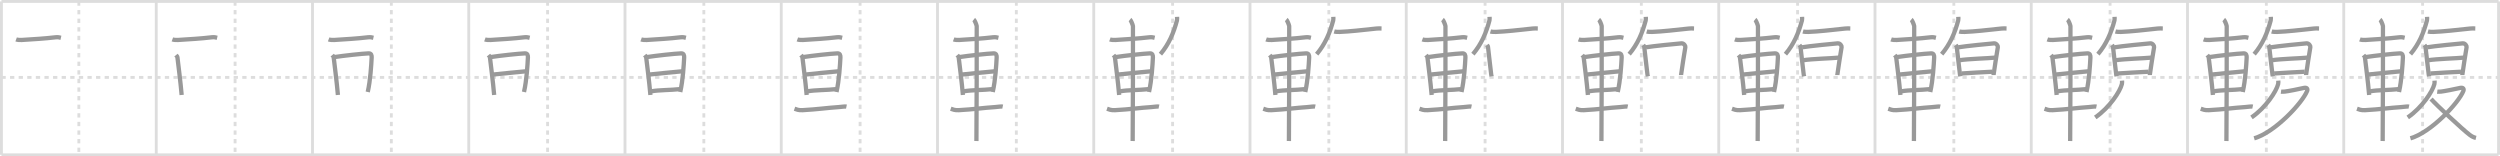 <svg width="1744px" height="109px" viewBox="0 0 1744 109" xmlns="http://www.w3.org/2000/svg" xmlns:xlink="http://www.w3.org/1999/xlink" xml:space="preserve" version="1.1" baseProfile="full">
<line x1="1" y1="1" x2="1743" y2="1" style="stroke:#ddd;stroke-width:2"></line>
<line x1="1" y1="1" x2="1" y2="108" style="stroke:#ddd;stroke-width:2"></line>
<line x1="1" y1="108" x2="1743" y2="108" style="stroke:#ddd;stroke-width:2"></line>
<line x1="1743" y1="1" x2="1743" y2="108" style="stroke:#ddd;stroke-width:2"></line>
<line x1="109" y1="1" x2="109" y2="108" style="stroke:#ddd;stroke-width:2"></line>
<line x1="218" y1="1" x2="218" y2="108" style="stroke:#ddd;stroke-width:2"></line>
<line x1="327" y1="1" x2="327" y2="108" style="stroke:#ddd;stroke-width:2"></line>
<line x1="436" y1="1" x2="436" y2="108" style="stroke:#ddd;stroke-width:2"></line>
<line x1="545" y1="1" x2="545" y2="108" style="stroke:#ddd;stroke-width:2"></line>
<line x1="654" y1="1" x2="654" y2="108" style="stroke:#ddd;stroke-width:2"></line>
<line x1="763" y1="1" x2="763" y2="108" style="stroke:#ddd;stroke-width:2"></line>
<line x1="872" y1="1" x2="872" y2="108" style="stroke:#ddd;stroke-width:2"></line>
<line x1="981" y1="1" x2="981" y2="108" style="stroke:#ddd;stroke-width:2"></line>
<line x1="1090" y1="1" x2="1090" y2="108" style="stroke:#ddd;stroke-width:2"></line>
<line x1="1199" y1="1" x2="1199" y2="108" style="stroke:#ddd;stroke-width:2"></line>
<line x1="1308" y1="1" x2="1308" y2="108" style="stroke:#ddd;stroke-width:2"></line>
<line x1="1417" y1="1" x2="1417" y2="108" style="stroke:#ddd;stroke-width:2"></line>
<line x1="1526" y1="1" x2="1526" y2="108" style="stroke:#ddd;stroke-width:2"></line>
<line x1="1635" y1="1" x2="1635" y2="108" style="stroke:#ddd;stroke-width:2"></line>
<line x1="1" y1="54" x2="1743" y2="54" style="stroke:#ddd;stroke-width:2;stroke-dasharray:3 3"></line>
<line x1="55" y1="1" x2="55" y2="108" style="stroke:#ddd;stroke-width:2;stroke-dasharray:3 3"></line>
<line x1="164" y1="1" x2="164" y2="108" style="stroke:#ddd;stroke-width:2;stroke-dasharray:3 3"></line>
<line x1="273" y1="1" x2="273" y2="108" style="stroke:#ddd;stroke-width:2;stroke-dasharray:3 3"></line>
<line x1="382" y1="1" x2="382" y2="108" style="stroke:#ddd;stroke-width:2;stroke-dasharray:3 3"></line>
<line x1="491" y1="1" x2="491" y2="108" style="stroke:#ddd;stroke-width:2;stroke-dasharray:3 3"></line>
<line x1="600" y1="1" x2="600" y2="108" style="stroke:#ddd;stroke-width:2;stroke-dasharray:3 3"></line>
<line x1="709" y1="1" x2="709" y2="108" style="stroke:#ddd;stroke-width:2;stroke-dasharray:3 3"></line>
<line x1="818" y1="1" x2="818" y2="108" style="stroke:#ddd;stroke-width:2;stroke-dasharray:3 3"></line>
<line x1="927" y1="1" x2="927" y2="108" style="stroke:#ddd;stroke-width:2;stroke-dasharray:3 3"></line>
<line x1="1036" y1="1" x2="1036" y2="108" style="stroke:#ddd;stroke-width:2;stroke-dasharray:3 3"></line>
<line x1="1145" y1="1" x2="1145" y2="108" style="stroke:#ddd;stroke-width:2;stroke-dasharray:3 3"></line>
<line x1="1254" y1="1" x2="1254" y2="108" style="stroke:#ddd;stroke-width:2;stroke-dasharray:3 3"></line>
<line x1="1363" y1="1" x2="1363" y2="108" style="stroke:#ddd;stroke-width:2;stroke-dasharray:3 3"></line>
<line x1="1472" y1="1" x2="1472" y2="108" style="stroke:#ddd;stroke-width:2;stroke-dasharray:3 3"></line>
<line x1="1581" y1="1" x2="1581" y2="108" style="stroke:#ddd;stroke-width:2;stroke-dasharray:3 3"></line>
<line x1="1690" y1="1" x2="1690" y2="108" style="stroke:#ddd;stroke-width:2;stroke-dasharray:3 3"></line>
<path d="M11.25,27.5c1.03,0.38,2.93,0.45,3.96,0.38C24.75,27.25,30.25,27,38.89,26c1.71-0.2,2.75,0.18,3.61,0.37" style="fill:none;stroke:#999;stroke-width:3"></path>

<path d="M120.25,27.5c1.03,0.38,2.93,0.45,3.96,0.38C133.75,27.25,139.25,27,147.89,26c1.71-0.2,2.75,0.18,3.61,0.37" style="fill:none;stroke:#999;stroke-width:3"></path>
<path d="M122.75,38.45c0.42,0.51,0.96,0.9,1.03,1.58c0.57,4.89,2.14,16.95,2.94,26.22" style="fill:none;stroke:#999;stroke-width:3"></path>

<path d="M229.25,27.5c1.03,0.38,2.93,0.45,3.96,0.38C242.75,27.25,248.25,27,256.89,26c1.71-0.2,2.75,0.18,3.61,0.37" style="fill:none;stroke:#999;stroke-width:3"></path>
<path d="M231.75,38.45c0.42,0.51,0.96,0.9,1.03,1.58c0.57,4.89,2.14,16.95,2.94,26.22" style="fill:none;stroke:#999;stroke-width:3"></path>
<path d="M233.37,39.8c6.4-0.98,19.43-2.41,23.8-2.57c1.81-0.06,2.18,1.34,2.1,2.88c-0.27,5.27-0.84,15.62-2.73,24.06" style="fill:none;stroke:#999;stroke-width:3"></path>

<path d="M338.25,27.5c1.03,0.38,2.93,0.45,3.96,0.38C351.75,27.25,357.25,27,365.89,26c1.71-0.2,2.75,0.18,3.61,0.37" style="fill:none;stroke:#999;stroke-width:3"></path>
<path d="M340.75,38.45c0.42,0.51,0.96,0.9,1.03,1.58c0.57,4.89,2.14,16.95,2.94,26.22" style="fill:none;stroke:#999;stroke-width:3"></path>
<path d="M342.37,39.8c6.4-0.98,19.43-2.41,23.8-2.57c1.81-0.06,2.18,1.34,2.1,2.88c-0.27,5.27-0.84,15.62-2.73,24.06" style="fill:none;stroke:#999;stroke-width:3"></path>
<path d="M343.76,52.02c6.57-0.7,16.99-1.75,23.46-2.31" style="fill:none;stroke:#999;stroke-width:3"></path>

<path d="M447.25,27.5c1.03,0.38,2.93,0.45,3.96,0.38C460.75,27.25,466.25,27,474.89,26c1.71-0.2,2.75,0.18,3.61,0.37" style="fill:none;stroke:#999;stroke-width:3"></path>
<path d="M449.75,38.45c0.42,0.51,0.96,0.9,1.03,1.58c0.57,4.89,2.14,16.95,2.94,26.22" style="fill:none;stroke:#999;stroke-width:3"></path>
<path d="M451.37,39.8c6.4-0.98,19.43-2.41,23.8-2.57c1.81-0.06,2.18,1.34,2.1,2.88c-0.27,5.27-0.84,15.62-2.73,24.06" style="fill:none;stroke:#999;stroke-width:3"></path>
<path d="M452.76,52.02c6.57-0.7,16.99-1.75,23.46-2.31" style="fill:none;stroke:#999;stroke-width:3"></path>
<path d="M454.26,63.72c5.61-1.02,13.35-0.79,20.27-1.57" style="fill:none;stroke:#999;stroke-width:3"></path>

<path d="M556.25,27.5c1.03,0.38,2.93,0.45,3.96,0.38C569.75,27.25,575.25,27,583.89,26c1.71-0.2,2.75,0.18,3.61,0.37" style="fill:none;stroke:#999;stroke-width:3"></path>
<path d="M558.75,38.45c0.42,0.51,0.96,0.9,1.03,1.58c0.57,4.89,2.14,16.95,2.94,26.22" style="fill:none;stroke:#999;stroke-width:3"></path>
<path d="M560.37,39.8c6.4-0.98,19.43-2.41,23.8-2.57c1.81-0.06,2.18,1.34,2.1,2.88c-0.27,5.27-0.84,15.62-2.73,24.06" style="fill:none;stroke:#999;stroke-width:3"></path>
<path d="M561.76,52.02c6.57-0.7,16.99-1.75,23.46-2.31" style="fill:none;stroke:#999;stroke-width:3"></path>
<path d="M563.26,63.72c5.61-1.02,13.35-0.79,20.27-1.57" style="fill:none;stroke:#999;stroke-width:3"></path>
<path d="M554.25,75.85c1.46,0.5,2.75,1.15,5.6,1c10.59-0.57,17.39-1.65,25.18-2.14c2.43-0.15,4.25-0.59,5.46-0.34" style="fill:none;stroke:#999;stroke-width:3"></path>

<path d="M665.25,27.5c1.03,0.38,2.93,0.45,3.96,0.38C678.75,27.25,684.25,27,692.89,26c1.71-0.2,2.75,0.18,3.61,0.37" style="fill:none;stroke:#999;stroke-width:3"></path>
<path d="M667.75,38.45c0.42,0.51,0.96,0.9,1.03,1.58c0.57,4.89,2.14,16.95,2.94,26.22" style="fill:none;stroke:#999;stroke-width:3"></path>
<path d="M669.37,39.8c6.4-0.98,19.43-2.41,23.8-2.57c1.81-0.06,2.18,1.34,2.1,2.88c-0.27,5.27-0.84,15.62-2.73,24.06" style="fill:none;stroke:#999;stroke-width:3"></path>
<path d="M670.76,52.02c6.57-0.7,16.99-1.75,23.46-2.31" style="fill:none;stroke:#999;stroke-width:3"></path>
<path d="M672.26,63.72c5.61-1.02,13.35-0.79,20.27-1.57" style="fill:none;stroke:#999;stroke-width:3"></path>
<path d="M663.25,75.85c1.46,0.5,2.75,1.15,5.6,1c10.59-0.57,17.39-1.65,25.18-2.14c2.43-0.15,4.25-0.59,5.46-0.34" style="fill:none;stroke:#999;stroke-width:3"></path>
<path d="M679.3,13.63c0.62,0.49,1.93,3.65,2.05,4.62c0.12,0.97-0.08,74.05-0.2,80.13" style="fill:none;stroke:#999;stroke-width:3"></path>

<path d="M774.25,27.5c1.03,0.38,2.93,0.45,3.96,0.38C787.75,27.25,793.25,27,801.89,26c1.71-0.2,2.75,0.18,3.61,0.37" style="fill:none;stroke:#999;stroke-width:3"></path>
<path d="M776.75,38.45c0.42,0.51,0.96,0.9,1.03,1.58c0.57,4.89,2.14,16.95,2.94,26.22" style="fill:none;stroke:#999;stroke-width:3"></path>
<path d="M778.37,39.8c6.4-0.98,19.43-2.41,23.8-2.57c1.81-0.06,2.18,1.34,2.1,2.88c-0.27,5.27-0.84,15.62-2.73,24.06" style="fill:none;stroke:#999;stroke-width:3"></path>
<path d="M779.76,52.02c6.57-0.7,16.99-1.75,23.46-2.31" style="fill:none;stroke:#999;stroke-width:3"></path>
<path d="M781.26,63.72c5.61-1.02,13.35-0.79,20.27-1.57" style="fill:none;stroke:#999;stroke-width:3"></path>
<path d="M772.25,75.85c1.46,0.5,2.75,1.15,5.6,1c10.59-0.57,17.39-1.65,25.18-2.14c2.43-0.15,4.25-0.59,5.46-0.34" style="fill:none;stroke:#999;stroke-width:3"></path>
<path d="M788.3,13.63c0.62,0.49,1.93,3.65,2.05,4.62c0.12,0.97-0.08,74.05-0.2,80.13" style="fill:none;stroke:#999;stroke-width:3"></path>
<path d="M821.11,11.75c0.03,0.61,0.12,1.77-0.06,2.46c-2.27,8.66-5.62,16.6-11.54,23.58" style="fill:none;stroke:#999;stroke-width:3"></path>

<path d="M883.25,27.5c1.03,0.38,2.93,0.45,3.96,0.38C896.75,27.25,902.25,27,910.89,26c1.71-0.2,2.75,0.18,3.61,0.37" style="fill:none;stroke:#999;stroke-width:3"></path>
<path d="M885.75,38.45c0.42,0.51,0.96,0.9,1.03,1.58c0.57,4.89,2.14,16.95,2.94,26.22" style="fill:none;stroke:#999;stroke-width:3"></path>
<path d="M887.37,39.8c6.4-0.98,19.43-2.41,23.8-2.57c1.81-0.06,2.18,1.34,2.1,2.88c-0.27,5.27-0.84,15.62-2.73,24.06" style="fill:none;stroke:#999;stroke-width:3"></path>
<path d="M888.76,52.02c6.57-0.7,16.99-1.75,23.46-2.31" style="fill:none;stroke:#999;stroke-width:3"></path>
<path d="M890.26,63.72c5.61-1.02,13.35-0.79,20.27-1.57" style="fill:none;stroke:#999;stroke-width:3"></path>
<path d="M881.25,75.85c1.46,0.5,2.75,1.15,5.6,1c10.59-0.57,17.39-1.65,25.18-2.14c2.43-0.15,4.25-0.59,5.46-0.34" style="fill:none;stroke:#999;stroke-width:3"></path>
<path d="M897.3,13.63c0.62,0.49,1.93,3.65,2.05,4.62c0.12,0.97-0.08,74.05-0.2,80.13" style="fill:none;stroke:#999;stroke-width:3"></path>
<path d="M930.11,11.75c0.03,0.61,0.12,1.77-0.06,2.46c-2.27,8.66-5.62,16.6-11.54,23.58" style="fill:none;stroke:#999;stroke-width:3"></path>
<path d="M930.75,21.97c1,0.28,2.84,0.32,3.85,0.28C941.38,22,950.18,21,960.22,19.91c1.65-0.18,2.21-0.06,3.55-0.03" style="fill:none;stroke:#999;stroke-width:3"></path>

<path d="M992.25,27.5c1.03,0.38,2.93,0.45,3.96,0.38C1005.75,27.25,1011.25,27,1019.89,26c1.71-0.2,2.75,0.18,3.61,0.37" style="fill:none;stroke:#999;stroke-width:3"></path>
<path d="M994.75,38.45c0.42,0.51,0.96,0.9,1.03,1.58c0.57,4.89,2.14,16.95,2.94,26.22" style="fill:none;stroke:#999;stroke-width:3"></path>
<path d="M996.37,39.8c6.4-0.98,19.43-2.41,23.8-2.57c1.81-0.06,2.18,1.34,2.1,2.88c-0.27,5.27-0.84,15.62-2.73,24.06" style="fill:none;stroke:#999;stroke-width:3"></path>
<path d="M997.76,52.02c6.57-0.7,16.99-1.75,23.46-2.31" style="fill:none;stroke:#999;stroke-width:3"></path>
<path d="M999.26,63.72c5.61-1.02,13.35-0.79,20.27-1.57" style="fill:none;stroke:#999;stroke-width:3"></path>
<path d="M990.25,75.85c1.46,0.5,2.75,1.15,5.6,1c10.59-0.57,17.39-1.65,25.18-2.14c2.43-0.15,4.25-0.59,5.46-0.34" style="fill:none;stroke:#999;stroke-width:3"></path>
<path d="M1006.3,13.63c0.62,0.49,1.93,3.65,2.05,4.62c0.12,0.97-0.08,74.05-0.2,80.13" style="fill:none;stroke:#999;stroke-width:3"></path>
<path d="M1039.11,11.75c0.03,0.61,0.12,1.77-0.06,2.46c-2.27,8.66-5.62,16.6-11.54,23.58" style="fill:none;stroke:#999;stroke-width:3"></path>
<path d="M1039.75,21.97c1,0.28,2.84,0.32,3.85,0.28C1050.38,22,1059.18,21,1069.22,19.91c1.65-0.18,2.21-0.06,3.55-0.03" style="fill:none;stroke:#999;stroke-width:3"></path>
<path d="M1037.27,31.4c0.39,0.53,0.78,0.79,0.78,1.5c0,0.71,2.24,18.93,2.24,19.28c0,0.35,0.13,0.35,0.26,1.06" style="fill:none;stroke:#999;stroke-width:3"></path>

<path d="M1101.25,27.5c1.03,0.38,2.93,0.45,3.96,0.38C1114.75,27.25,1120.25,27,1128.89,26c1.71-0.2,2.75,0.18,3.61,0.37" style="fill:none;stroke:#999;stroke-width:3"></path>
<path d="M1103.75,38.45c0.42,0.51,0.96,0.9,1.03,1.58c0.57,4.89,2.14,16.95,2.94,26.22" style="fill:none;stroke:#999;stroke-width:3"></path>
<path d="M1105.37,39.8c6.4-0.98,19.43-2.41,23.8-2.57c1.81-0.06,2.18,1.34,2.1,2.88c-0.27,5.27-0.84,15.62-2.73,24.06" style="fill:none;stroke:#999;stroke-width:3"></path>
<path d="M1106.76,52.02c6.57-0.7,16.99-1.75,23.46-2.31" style="fill:none;stroke:#999;stroke-width:3"></path>
<path d="M1108.26,63.72c5.61-1.02,13.35-0.79,20.27-1.57" style="fill:none;stroke:#999;stroke-width:3"></path>
<path d="M1099.25,75.85c1.46,0.5,2.75,1.15,5.6,1c10.59-0.57,17.39-1.65,25.18-2.14c2.43-0.15,4.25-0.59,5.46-0.34" style="fill:none;stroke:#999;stroke-width:3"></path>
<path d="M1115.3,13.63c0.62,0.49,1.93,3.65,2.05,4.62c0.12,0.97-0.08,74.05-0.2,80.13" style="fill:none;stroke:#999;stroke-width:3"></path>
<path d="M1148.11,11.75c0.03,0.61,0.12,1.77-0.06,2.46c-2.27,8.66-5.62,16.6-11.54,23.58" style="fill:none;stroke:#999;stroke-width:3"></path>
<path d="M1148.75,21.97c1,0.28,2.84,0.32,3.85,0.28C1159.38,22,1168.18,21,1178.22,19.91c1.65-0.18,2.21-0.06,3.55-0.03" style="fill:none;stroke:#999;stroke-width:3"></path>
<path d="M1146.27,31.4c0.39,0.53,0.78,0.79,0.78,1.5c0,0.71,2.24,18.93,2.24,19.28c0,0.35,0.13,0.35,0.26,1.06" style="fill:none;stroke:#999;stroke-width:3"></path>
<path d="M1148.19,32.99c4.06-0.74,22.91-2.64,24.92-2.75c1.67-0.09,2.74,1.98,2.61,2.5c-0.26,1.06-3.02,19.11-3.02,19.64" style="fill:none;stroke:#999;stroke-width:3"></path>

<path d="M1210.25,27.5c1.03,0.38,2.93,0.45,3.96,0.38C1223.75,27.25,1229.25,27,1237.89,26c1.71-0.2,2.75,0.18,3.61,0.37" style="fill:none;stroke:#999;stroke-width:3"></path>
<path d="M1212.75,38.45c0.42,0.51,0.96,0.9,1.03,1.58c0.57,4.89,2.14,16.95,2.94,26.22" style="fill:none;stroke:#999;stroke-width:3"></path>
<path d="M1214.37,39.8c6.4-0.98,19.43-2.41,23.8-2.57c1.81-0.06,2.18,1.34,2.1,2.88c-0.27,5.27-0.84,15.62-2.73,24.06" style="fill:none;stroke:#999;stroke-width:3"></path>
<path d="M1215.76,52.02c6.57-0.7,16.99-1.75,23.46-2.31" style="fill:none;stroke:#999;stroke-width:3"></path>
<path d="M1217.26,63.72c5.61-1.02,13.35-0.79,20.27-1.57" style="fill:none;stroke:#999;stroke-width:3"></path>
<path d="M1208.25,75.85c1.46,0.5,2.75,1.15,5.6,1c10.59-0.57,17.39-1.65,25.18-2.14c2.43-0.15,4.25-0.59,5.46-0.34" style="fill:none;stroke:#999;stroke-width:3"></path>
<path d="M1224.3,13.63c0.62,0.49,1.93,3.65,2.05,4.62c0.12,0.97-0.08,74.05-0.2,80.13" style="fill:none;stroke:#999;stroke-width:3"></path>
<path d="M1257.11,11.75c0.03,0.61,0.12,1.77-0.06,2.46c-2.27,8.66-5.62,16.6-11.54,23.58" style="fill:none;stroke:#999;stroke-width:3"></path>
<path d="M1257.75,21.97c1,0.28,2.84,0.32,3.85,0.28C1268.38,22,1277.18,21,1287.22,19.91c1.65-0.18,2.21-0.06,3.55-0.03" style="fill:none;stroke:#999;stroke-width:3"></path>
<path d="M1255.27,31.4c0.39,0.53,0.78,0.79,0.78,1.5c0,0.71,2.24,18.93,2.24,19.28c0,0.35,0.13,0.35,0.26,1.06" style="fill:none;stroke:#999;stroke-width:3"></path>
<path d="M1257.19,32.99c4.06-0.74,22.91-2.64,24.92-2.75c1.67-0.09,2.74,1.98,2.61,2.5c-0.26,1.06-3.02,19.11-3.02,19.64" style="fill:none;stroke:#999;stroke-width:3"></path>
<path d="M1257.58,42.06c6.92-1.06,19.67-1.31,25.72-1.9" style="fill:none;stroke:#999;stroke-width:3"></path>

<path d="M1319.25,27.5c1.03,0.38,2.93,0.45,3.96,0.38C1332.75,27.25,1338.25,27,1346.89,26c1.71-0.2,2.75,0.18,3.61,0.37" style="fill:none;stroke:#999;stroke-width:3"></path>
<path d="M1321.75,38.45c0.42,0.51,0.96,0.9,1.03,1.58c0.57,4.89,2.14,16.95,2.94,26.22" style="fill:none;stroke:#999;stroke-width:3"></path>
<path d="M1323.37,39.8c6.4-0.98,19.43-2.41,23.8-2.57c1.81-0.06,2.18,1.34,2.1,2.88c-0.27,5.27-0.84,15.62-2.73,24.06" style="fill:none;stroke:#999;stroke-width:3"></path>
<path d="M1324.76,52.02c6.57-0.7,16.99-1.75,23.46-2.31" style="fill:none;stroke:#999;stroke-width:3"></path>
<path d="M1326.26,63.72c5.61-1.02,13.35-0.79,20.27-1.57" style="fill:none;stroke:#999;stroke-width:3"></path>
<path d="M1317.25,75.85c1.46,0.5,2.75,1.15,5.6,1c10.59-0.57,17.39-1.65,25.18-2.14c2.43-0.15,4.25-0.59,5.46-0.34" style="fill:none;stroke:#999;stroke-width:3"></path>
<path d="M1333.3,13.63c0.62,0.49,1.93,3.65,2.05,4.62c0.12,0.97-0.08,74.05-0.2,80.13" style="fill:none;stroke:#999;stroke-width:3"></path>
<path d="M1366.11,11.75c0.03,0.61,0.12,1.77-0.06,2.46c-2.27,8.66-5.62,16.6-11.54,23.58" style="fill:none;stroke:#999;stroke-width:3"></path>
<path d="M1366.75,21.97c1,0.28,2.84,0.32,3.85,0.28C1377.38,22,1386.18,21,1396.22,19.91c1.65-0.18,2.21-0.06,3.55-0.03" style="fill:none;stroke:#999;stroke-width:3"></path>
<path d="M1364.27,31.4c0.39,0.53,0.78,0.79,0.78,1.5c0,0.71,2.24,18.93,2.24,19.28c0,0.35,0.13,0.35,0.26,1.06" style="fill:none;stroke:#999;stroke-width:3"></path>
<path d="M1366.19,32.99c4.06-0.74,22.91-2.64,24.92-2.75c1.67-0.09,2.74,1.98,2.61,2.5c-0.26,1.06-3.02,19.11-3.02,19.64" style="fill:none;stroke:#999;stroke-width:3"></path>
<path d="M1366.58,42.06c6.92-1.06,19.67-1.31,25.72-1.9" style="fill:none;stroke:#999;stroke-width:3"></path>
<path d="M1368.44,51.26c6.06-0.38,13.81-0.89,21.35-1.22" style="fill:none;stroke:#999;stroke-width:3"></path>

<path d="M1428.25,27.5c1.03,0.38,2.93,0.45,3.96,0.38C1441.75,27.25,1447.25,27,1455.89,26c1.71-0.2,2.75,0.18,3.61,0.37" style="fill:none;stroke:#999;stroke-width:3"></path>
<path d="M1430.75,38.45c0.42,0.51,0.96,0.9,1.03,1.58c0.57,4.89,2.14,16.95,2.94,26.22" style="fill:none;stroke:#999;stroke-width:3"></path>
<path d="M1432.37,39.8c6.4-0.98,19.43-2.41,23.8-2.57c1.81-0.06,2.18,1.34,2.1,2.88c-0.27,5.27-0.84,15.62-2.73,24.06" style="fill:none;stroke:#999;stroke-width:3"></path>
<path d="M1433.76,52.02c6.57-0.7,16.99-1.75,23.46-2.31" style="fill:none;stroke:#999;stroke-width:3"></path>
<path d="M1435.26,63.72c5.61-1.02,13.35-0.79,20.27-1.57" style="fill:none;stroke:#999;stroke-width:3"></path>
<path d="M1426.25,75.85c1.46,0.5,2.75,1.15,5.6,1c10.59-0.57,17.39-1.65,25.18-2.14c2.43-0.15,4.25-0.59,5.46-0.34" style="fill:none;stroke:#999;stroke-width:3"></path>
<path d="M1442.3,13.63c0.62,0.49,1.93,3.65,2.05,4.62c0.12,0.97-0.08,74.05-0.2,80.13" style="fill:none;stroke:#999;stroke-width:3"></path>
<path d="M1475.11,11.75c0.03,0.61,0.12,1.77-0.06,2.46c-2.27,8.66-5.62,16.6-11.54,23.58" style="fill:none;stroke:#999;stroke-width:3"></path>
<path d="M1475.75,21.97c1,0.28,2.84,0.32,3.85,0.28C1486.38,22,1495.18,21,1505.22,19.91c1.65-0.18,2.21-0.06,3.55-0.03" style="fill:none;stroke:#999;stroke-width:3"></path>
<path d="M1473.27,31.4c0.39,0.53,0.78,0.79,0.78,1.5c0,0.71,2.24,18.93,2.24,19.28c0,0.35,0.13,0.35,0.26,1.06" style="fill:none;stroke:#999;stroke-width:3"></path>
<path d="M1475.19,32.99c4.06-0.74,22.91-2.64,24.92-2.75c1.67-0.09,2.74,1.98,2.61,2.5c-0.26,1.06-3.02,19.11-3.02,19.64" style="fill:none;stroke:#999;stroke-width:3"></path>
<path d="M1475.58,42.06c6.92-1.06,19.67-1.31,25.72-1.9" style="fill:none;stroke:#999;stroke-width:3"></path>
<path d="M1477.44,51.26c6.06-0.38,13.81-0.89,21.35-1.22" style="fill:none;stroke:#999;stroke-width:3"></path>
<path d="M1480.32,56.25c0.05,0.6,0.11,1.56-0.1,2.43c-1.27,5.12-8.58,16.36-18.58,23.24" style="fill:none;stroke:#999;stroke-width:3"></path>

<path d="M1537.25,27.5c1.03,0.38,2.93,0.45,3.96,0.38C1550.75,27.25,1556.25,27,1564.89,26c1.71-0.2,2.75,0.18,3.61,0.37" style="fill:none;stroke:#999;stroke-width:3"></path>
<path d="M1539.75,38.45c0.42,0.51,0.96,0.9,1.03,1.58c0.57,4.89,2.14,16.95,2.94,26.22" style="fill:none;stroke:#999;stroke-width:3"></path>
<path d="M1541.37,39.8c6.4-0.98,19.43-2.41,23.8-2.57c1.81-0.06,2.18,1.34,2.1,2.88c-0.27,5.27-0.84,15.62-2.73,24.06" style="fill:none;stroke:#999;stroke-width:3"></path>
<path d="M1542.76,52.02c6.57-0.7,16.99-1.75,23.46-2.31" style="fill:none;stroke:#999;stroke-width:3"></path>
<path d="M1544.26,63.72c5.61-1.02,13.35-0.79,20.27-1.57" style="fill:none;stroke:#999;stroke-width:3"></path>
<path d="M1535.25,75.85c1.46,0.5,2.75,1.15,5.6,1c10.59-0.57,17.39-1.65,25.18-2.14c2.43-0.15,4.25-0.59,5.46-0.34" style="fill:none;stroke:#999;stroke-width:3"></path>
<path d="M1551.3,13.63c0.62,0.49,1.93,3.65,2.05,4.62c0.12,0.97-0.08,74.05-0.2,80.13" style="fill:none;stroke:#999;stroke-width:3"></path>
<path d="M1584.11,11.75c0.03,0.61,0.12,1.77-0.06,2.46c-2.27,8.66-5.62,16.6-11.54,23.58" style="fill:none;stroke:#999;stroke-width:3"></path>
<path d="M1584.75,21.97c1,0.28,2.84,0.32,3.85,0.28C1595.38,22,1604.18,21,1614.22,19.91c1.65-0.18,2.21-0.06,3.55-0.03" style="fill:none;stroke:#999;stroke-width:3"></path>
<path d="M1582.27,31.4c0.39,0.53,0.78,0.79,0.78,1.5c0,0.71,2.24,18.93,2.24,19.28c0,0.35,0.13,0.35,0.26,1.06" style="fill:none;stroke:#999;stroke-width:3"></path>
<path d="M1584.19,32.99c4.06-0.74,22.91-2.64,24.92-2.75c1.67-0.09,2.74,1.98,2.61,2.5c-0.26,1.06-3.02,19.11-3.02,19.64" style="fill:none;stroke:#999;stroke-width:3"></path>
<path d="M1584.58,42.06c6.92-1.06,19.67-1.31,25.72-1.9" style="fill:none;stroke:#999;stroke-width:3"></path>
<path d="M1586.44,51.26c6.06-0.38,13.81-0.89,21.35-1.22" style="fill:none;stroke:#999;stroke-width:3"></path>
<path d="M1589.32,56.25c0.05,0.6,0.11,1.56-0.1,2.43c-1.27,5.12-8.58,16.36-18.58,23.24" style="fill:none;stroke:#999;stroke-width:3"></path>
<path d="M1591.22,63.98c0.25,0.03,1.84,0,2.57-0.08c2.39-0.26,9.82-1.73,13.23-2.53c2.34-0.55,3.01,0.63,2.41,2.13C1606.15,71.7,1587.12,92.27,1572.5,96.5" style="fill:none;stroke:#999;stroke-width:3"></path>

<path d="M1646.25,27.5c1.03,0.38,2.93,0.45,3.96,0.38C1659.75,27.25,1665.25,27,1673.89,26c1.71-0.2,2.75,0.18,3.61,0.37" style="fill:none;stroke:#999;stroke-width:3"></path>
<path d="M1648.75,38.45c0.42,0.51,0.96,0.9,1.03,1.58c0.57,4.89,2.14,16.95,2.94,26.22" style="fill:none;stroke:#999;stroke-width:3"></path>
<path d="M1650.37,39.8c6.4-0.98,19.43-2.41,23.8-2.57c1.81-0.06,2.18,1.34,2.1,2.88c-0.27,5.27-0.84,15.62-2.73,24.06" style="fill:none;stroke:#999;stroke-width:3"></path>
<path d="M1651.76,52.02c6.57-0.7,16.99-1.75,23.46-2.31" style="fill:none;stroke:#999;stroke-width:3"></path>
<path d="M1653.26,63.72c5.61-1.02,13.35-0.79,20.27-1.57" style="fill:none;stroke:#999;stroke-width:3"></path>
<path d="M1644.25,75.85c1.46,0.5,2.75,1.15,5.6,1c10.59-0.57,17.39-1.65,25.18-2.14c2.43-0.15,4.25-0.59,5.46-0.34" style="fill:none;stroke:#999;stroke-width:3"></path>
<path d="M1660.3,13.63c0.62,0.49,1.93,3.65,2.05,4.62c0.12,0.97-0.08,74.05-0.2,80.13" style="fill:none;stroke:#999;stroke-width:3"></path>
<path d="M1693.11,11.75c0.03,0.61,0.12,1.77-0.06,2.46c-2.27,8.66-5.62,16.6-11.54,23.58" style="fill:none;stroke:#999;stroke-width:3"></path>
<path d="M1693.75,21.97c1,0.28,2.84,0.32,3.85,0.28C1704.38,22,1713.18,21,1723.22,19.91c1.65-0.18,2.21-0.06,3.55-0.03" style="fill:none;stroke:#999;stroke-width:3"></path>
<path d="M1691.27,31.4c0.39,0.53,0.78,0.79,0.78,1.5c0,0.71,2.24,18.93,2.24,19.28c0,0.35,0.13,0.35,0.26,1.06" style="fill:none;stroke:#999;stroke-width:3"></path>
<path d="M1693.19,32.99c4.06-0.74,22.91-2.64,24.92-2.75c1.67-0.09,2.74,1.98,2.61,2.5c-0.26,1.06-3.02,19.11-3.02,19.64" style="fill:none;stroke:#999;stroke-width:3"></path>
<path d="M1693.58,42.06c6.92-1.06,19.67-1.31,25.72-1.9" style="fill:none;stroke:#999;stroke-width:3"></path>
<path d="M1695.44,51.26c6.06-0.38,13.81-0.89,21.35-1.22" style="fill:none;stroke:#999;stroke-width:3"></path>
<path d="M1698.32,56.25c0.05,0.6,0.11,1.56-0.1,2.43c-1.27,5.12-8.58,16.36-18.58,23.24" style="fill:none;stroke:#999;stroke-width:3"></path>
<path d="M1700.22,63.98c0.25,0.03,1.84,0,2.57-0.08c2.39-0.26,9.82-1.73,13.23-2.53c2.34-0.55,3.01,0.63,2.41,2.13C1715.15,71.7,1696.12,92.27,1681.5,96.5" style="fill:none;stroke:#999;stroke-width:3"></path>
<path d="M1695.9,69.06c3.92,4.38,21.68,21.02,26.96,25.02c1.58,1.19,2.85,1.77,4.38,2.13" style="fill:none;stroke:#999;stroke-width:3"></path>

</svg>
